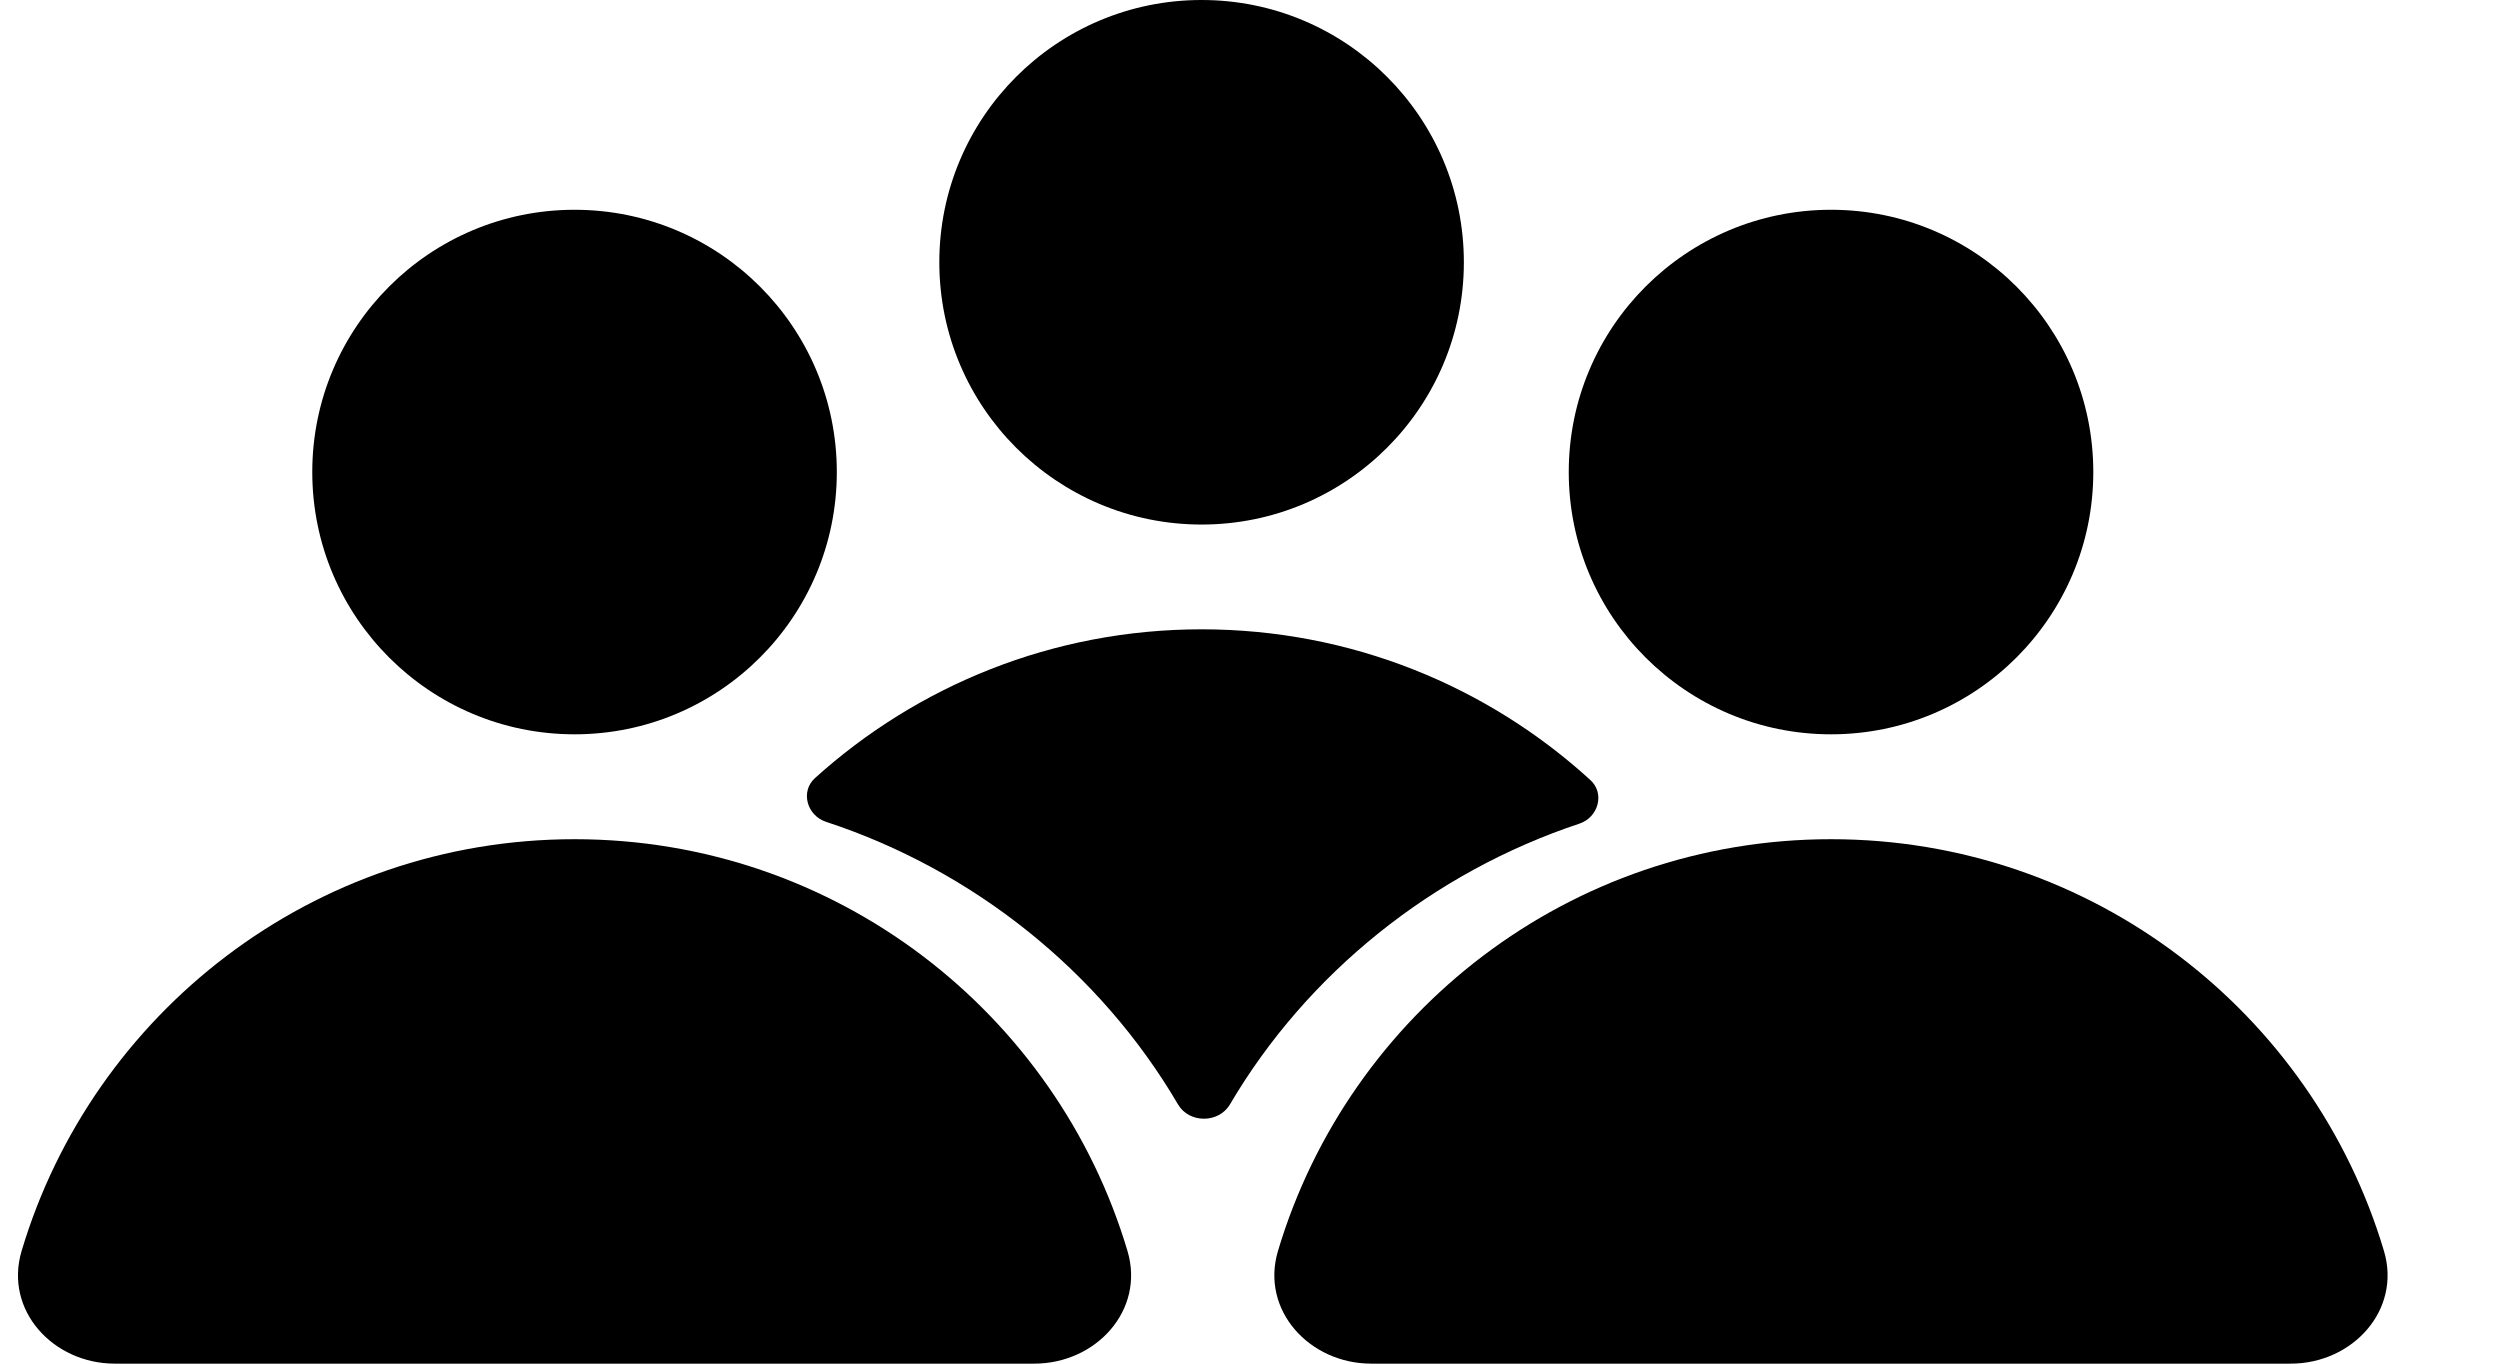 <svg width="22" height="12" viewBox="0 0 22 12" fill="none" xmlns="http://www.w3.org/2000/svg">
<circle cx="5.056" cy="4.154" r="2.308" fill="black"/>
<path d="M9.922 11.009C10.077 11.53 9.645 12 9.102 12H1.01C0.467 12 0.035 11.53 0.19 11.009C0.815 8.913 2.757 7.385 5.056 7.385C7.356 7.385 9.298 8.913 9.922 11.009Z" fill="currentColor"/>
<circle cx="16.113" cy="4.154" r="2.308" fill="black"/>
<path d="M20.979 11.009C21.134 11.53 20.701 12 20.159 12H12.066C11.524 12 11.091 11.53 11.246 11.009C11.871 8.913 13.813 7.385 16.113 7.385C18.412 7.385 20.354 8.913 20.979 11.009Z" fill="currentColor"/>
<circle cx="10.574" cy="2.308" r="2.308" fill="black"/>
<path d="M10.366 9.718C10.464 9.887 10.725 9.887 10.824 9.718C11.502 8.566 12.607 7.677 13.899 7.248C14.065 7.193 14.125 6.982 13.995 6.864C13.093 6.041 11.892 5.538 10.574 5.538C9.265 5.538 8.072 6.034 7.172 6.847C7.041 6.965 7.101 7.177 7.269 7.232C8.572 7.66 9.684 8.555 10.366 9.718Z" fill="currentColor"/>
</svg>
